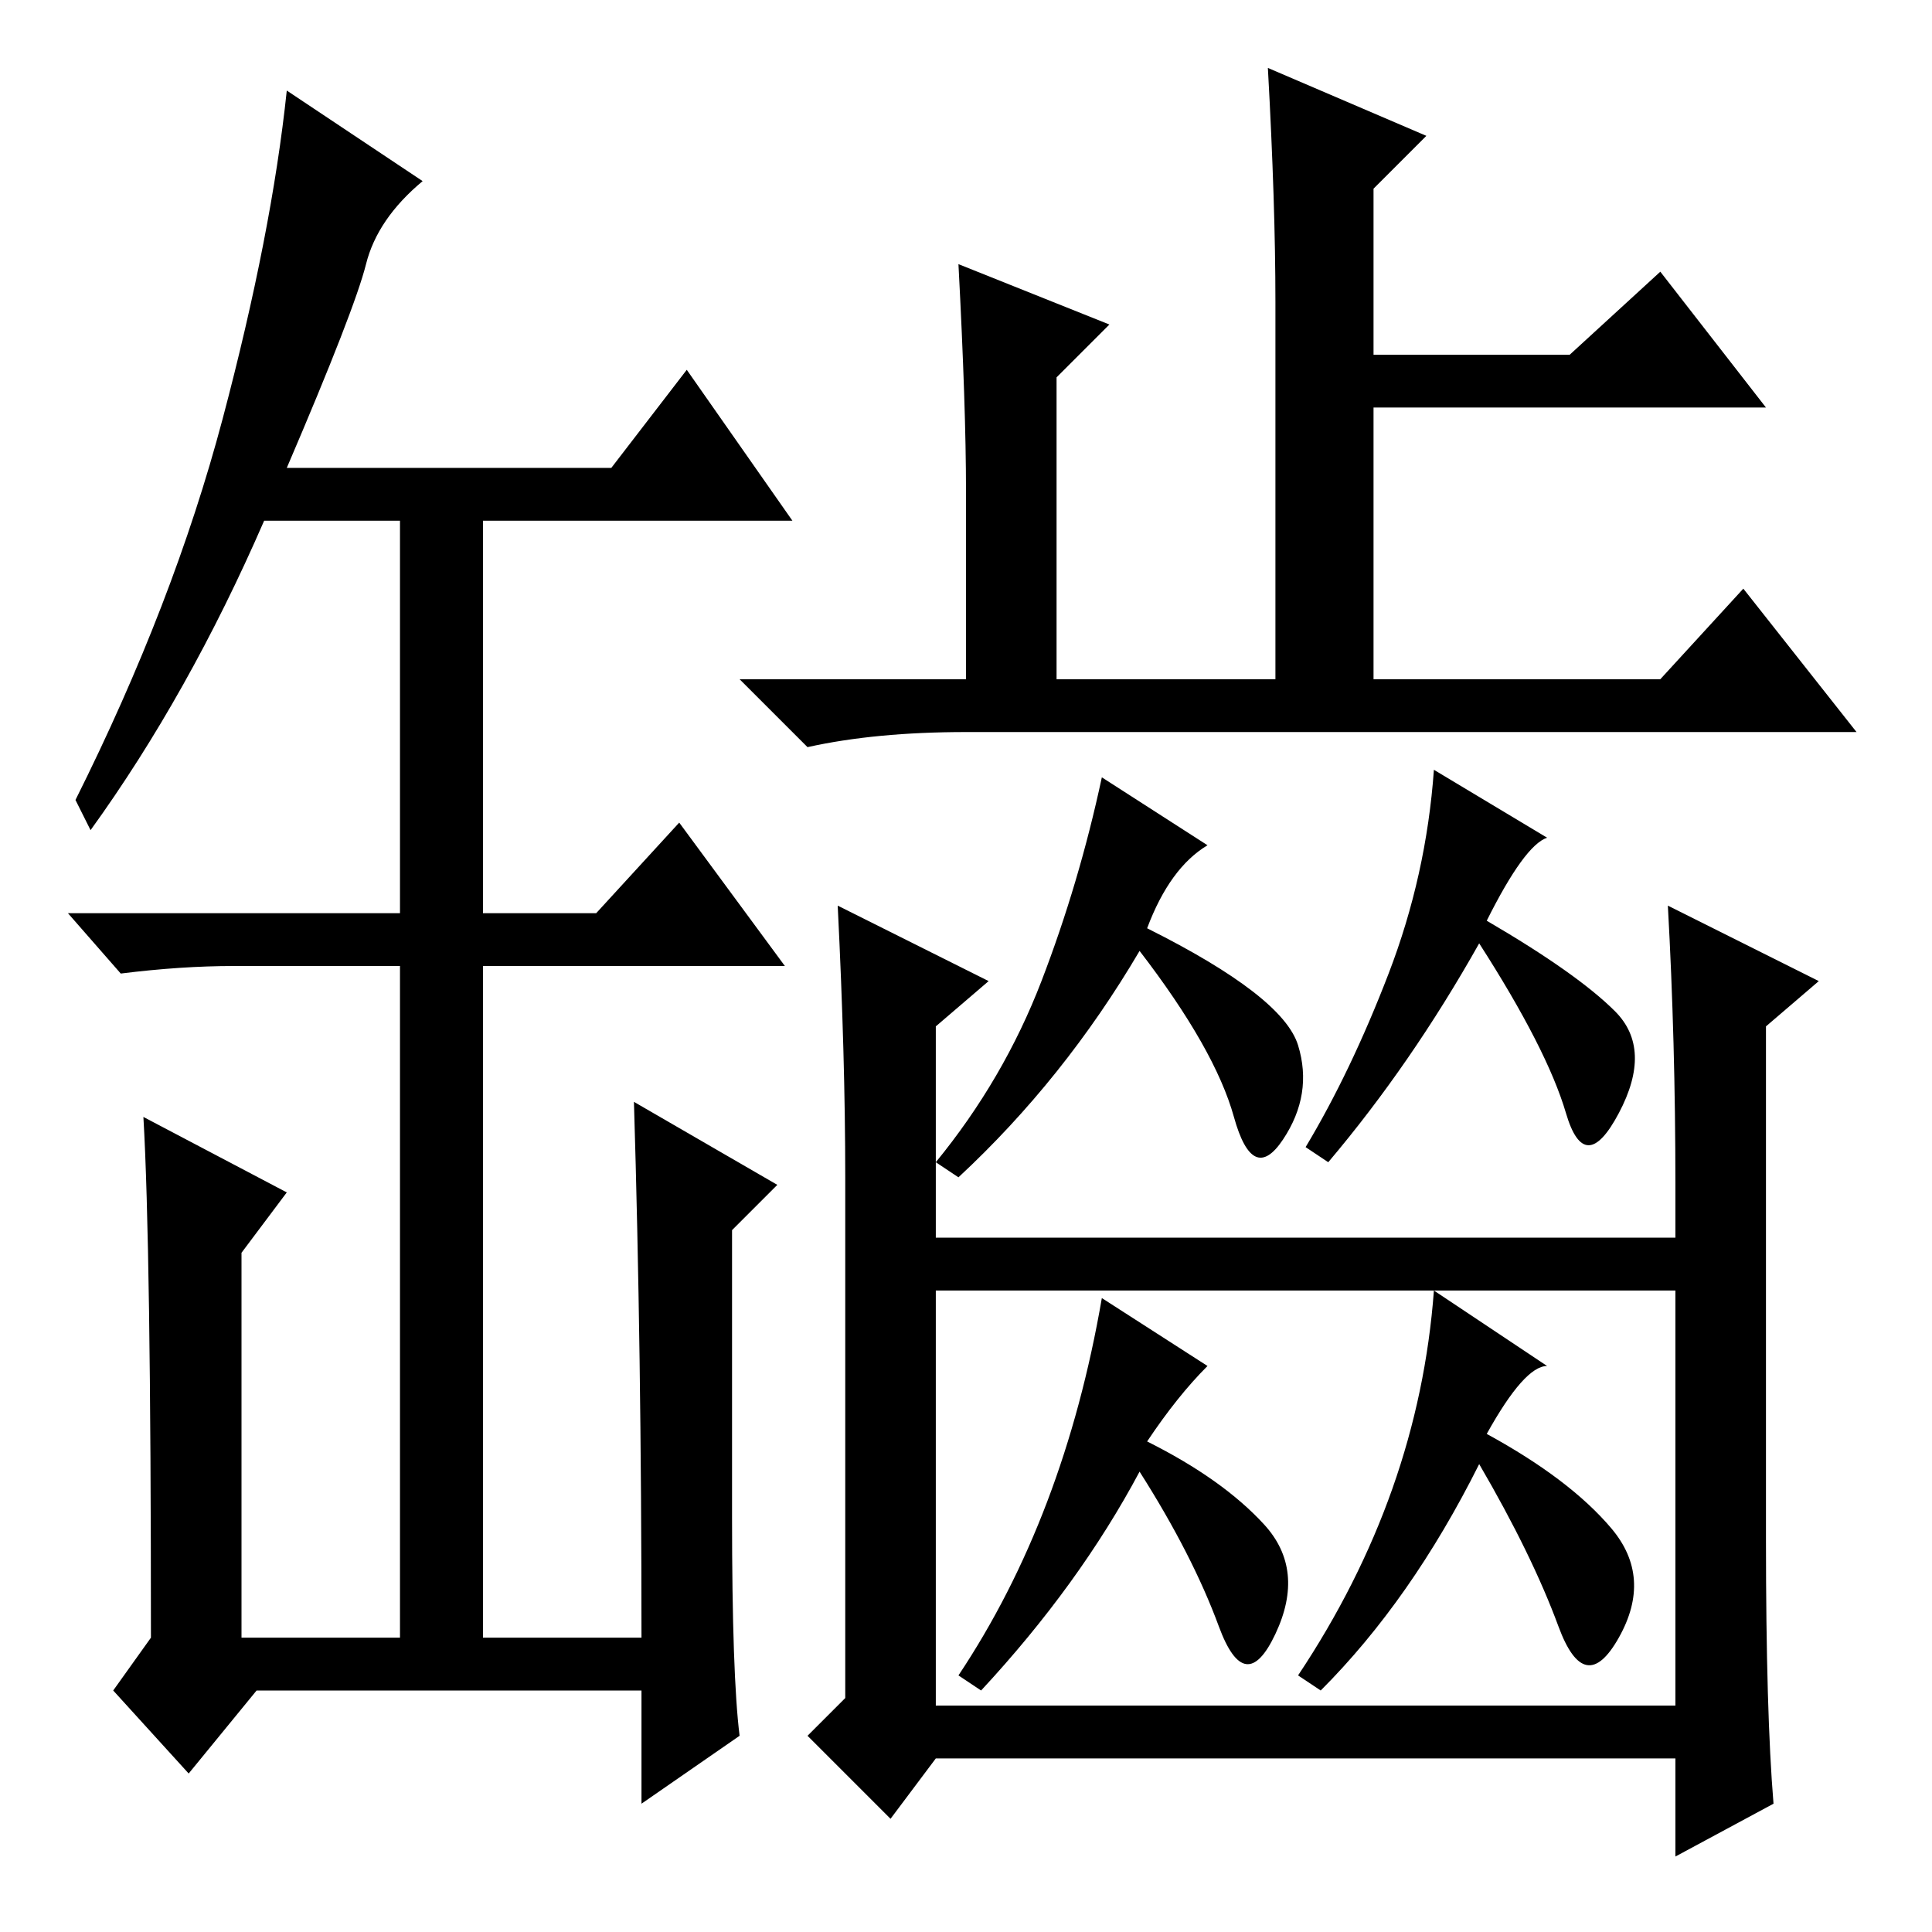 <?xml version="1.0" standalone="no"?>
<!DOCTYPE svg PUBLIC "-//W3C//DTD SVG 1.1//EN" "http://www.w3.org/Graphics/SVG/1.1/DTD/svg11.dtd" >
<svg xmlns="http://www.w3.org/2000/svg" xmlns:xlink="http://www.w3.org/1999/xlink" version="1.1" viewBox="0 -36 256 256">
  <g transform="matrix(1 0 0 -1 0 220)">
   <path fill="currentColor"
d="M169 216q0 13 -1 31l21 -9l-7 -7v-22h26l12 11l14 -18h-52v-36h38l11 12l15 -19h-118q-12 0 -21 -2l-9 9h30v25q0 11 -1 30l20 -8l-7 -7v-40h29v50zM152 133q18 -9 20 -15.5t-2 -12.5t-6.5 3t-12.5 22q-10 -17 -24 -30l-3 2q9 11 14 24t8 27l14 -9q-5 -3 -8 -11zM225 92
v-7h-105v7h105zM222 99q0 19 -1 37l20 -10l-7 -6v-68q0 -23 1 -35l-13 -7v13h-98l-6 -8l-11 11l5 5v69q0 16 -1 36l20 -10l-7 -6v-90h98v69zM197 134q12 -7 17 -12t0.5 -13.5t-7 0t-11.5 22.5q-9 -16 -20 -29l-3 2q6 10 11 23t6 27l15 -9q-3 -1 -8 -11zM197 66
q11 -6 16.5 -12.5t1 -14.5t-8 1.5t-10.5 21.5q-9 -18 -21 -30l-3 2q16 24 18 51l15 -10q-3 0 -8 -9zM152 65q10 -5 15.5 -11t1.5 -14.5t-7.5 1t-10.5 20.5q-8 -15 -21 -29l-3 2q14 21 19 50l14 -9q-4 -4 -8 -10zM85 39q0 38 -1 71l19 -11l-6 -6v-38q0 -21 1 -29l-13 -9v15
h-51l-9 -11l-10 11l5 7q0 52 -1 69l19 -10l-6 -8v-51h21v89h-22q-7 0 -15 -1l-7 8h44v52h-18q-10 -23 -23 -41l-2 4q13 26 19.5 50.5t8.5 43.5l18 -12q-6 -5 -7.5 -11t-10.5 -27h43l10 13l14 -20h-41v-52h15l11 12l14 -19h-40v-89h21z" />
  </g>

</svg>
